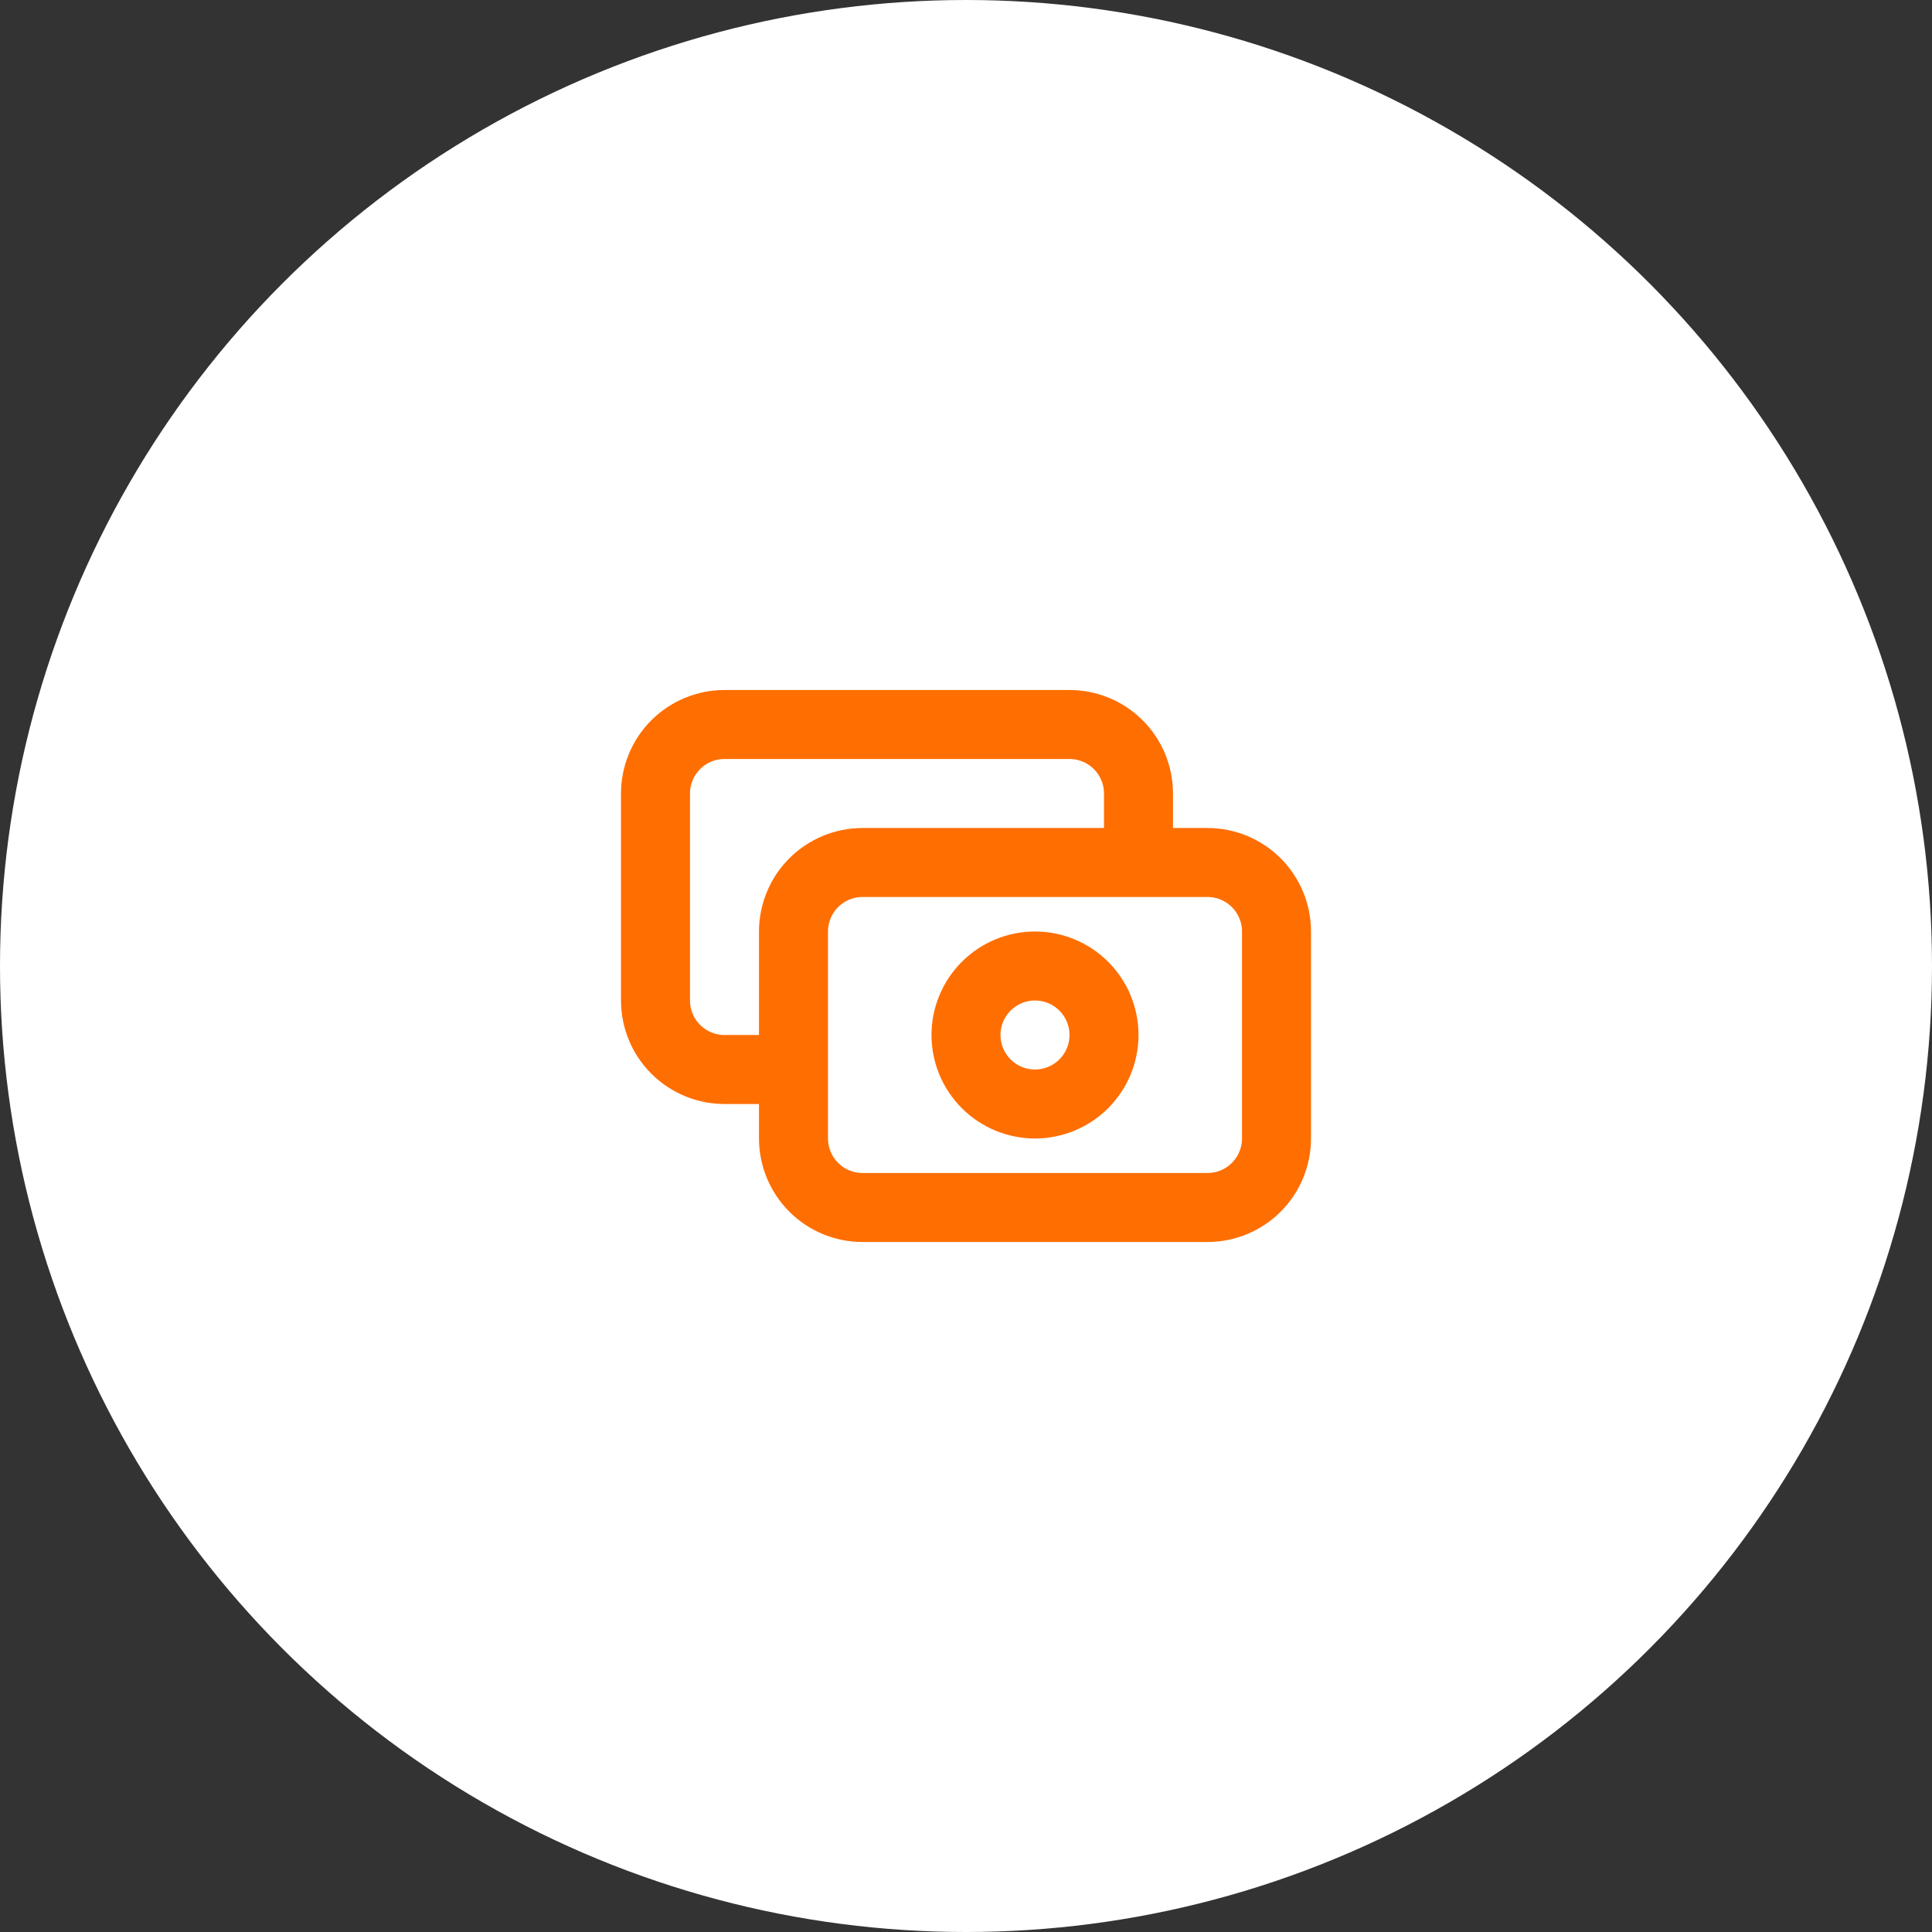 <svg width="56" height="56" viewBox="0 0 56 56" fill="none" xmlns="http://www.w3.org/2000/svg">
<rect x="0" y="0" width="56" height="56" fill="#333333" stroke="none"/>
<circle cx="28" cy="28" r="28" fill="white"/>
<g clip-path="url(#clip0_14_142800)">
<path d="M33 25V23C33 22.47 32.789 21.961 32.414 21.586C32.039 21.211 31.53 21 31 21H21C20.47 21 19.961 21.211 19.586 21.586C19.211 21.961 19 22.47 19 23V29C19 29.53 19.211 30.039 19.586 30.414C19.961 30.789 20.47 31 21 31H23M25 35H35C35.53 35 36.039 34.789 36.414 34.414C36.789 34.039 37 33.53 37 33V27C37 26.47 36.789 25.961 36.414 25.586C36.039 25.211 35.53 25 35 25H25C24.47 25 23.961 25.211 23.586 25.586C23.211 25.961 23 26.47 23 27V33C23 33.53 23.211 34.039 23.586 34.414C23.961 34.789 24.47 35 25 35ZM32 30C32 30.53 31.789 31.039 31.414 31.414C31.039 31.789 30.53 32 30 32C29.47 32 28.961 31.789 28.586 31.414C28.211 31.039 28 30.53 28 30C28 29.47 28.211 28.961 28.586 28.586C28.961 28.211 29.47 28 30 28C30.53 28 31.039 28.211 31.414 28.586C31.789 28.961 32 29.47 32 30Z" stroke="#FF6E01" stroke-width="2" stroke-linecap="round" stroke-linejoin="round"/>
</g>
<defs>
<clipPath id="clip0_14_142800">
<rect width="32" height="32" fill="white" transform="translate(12 12)"/>
</clipPath>
</defs>
</svg>
